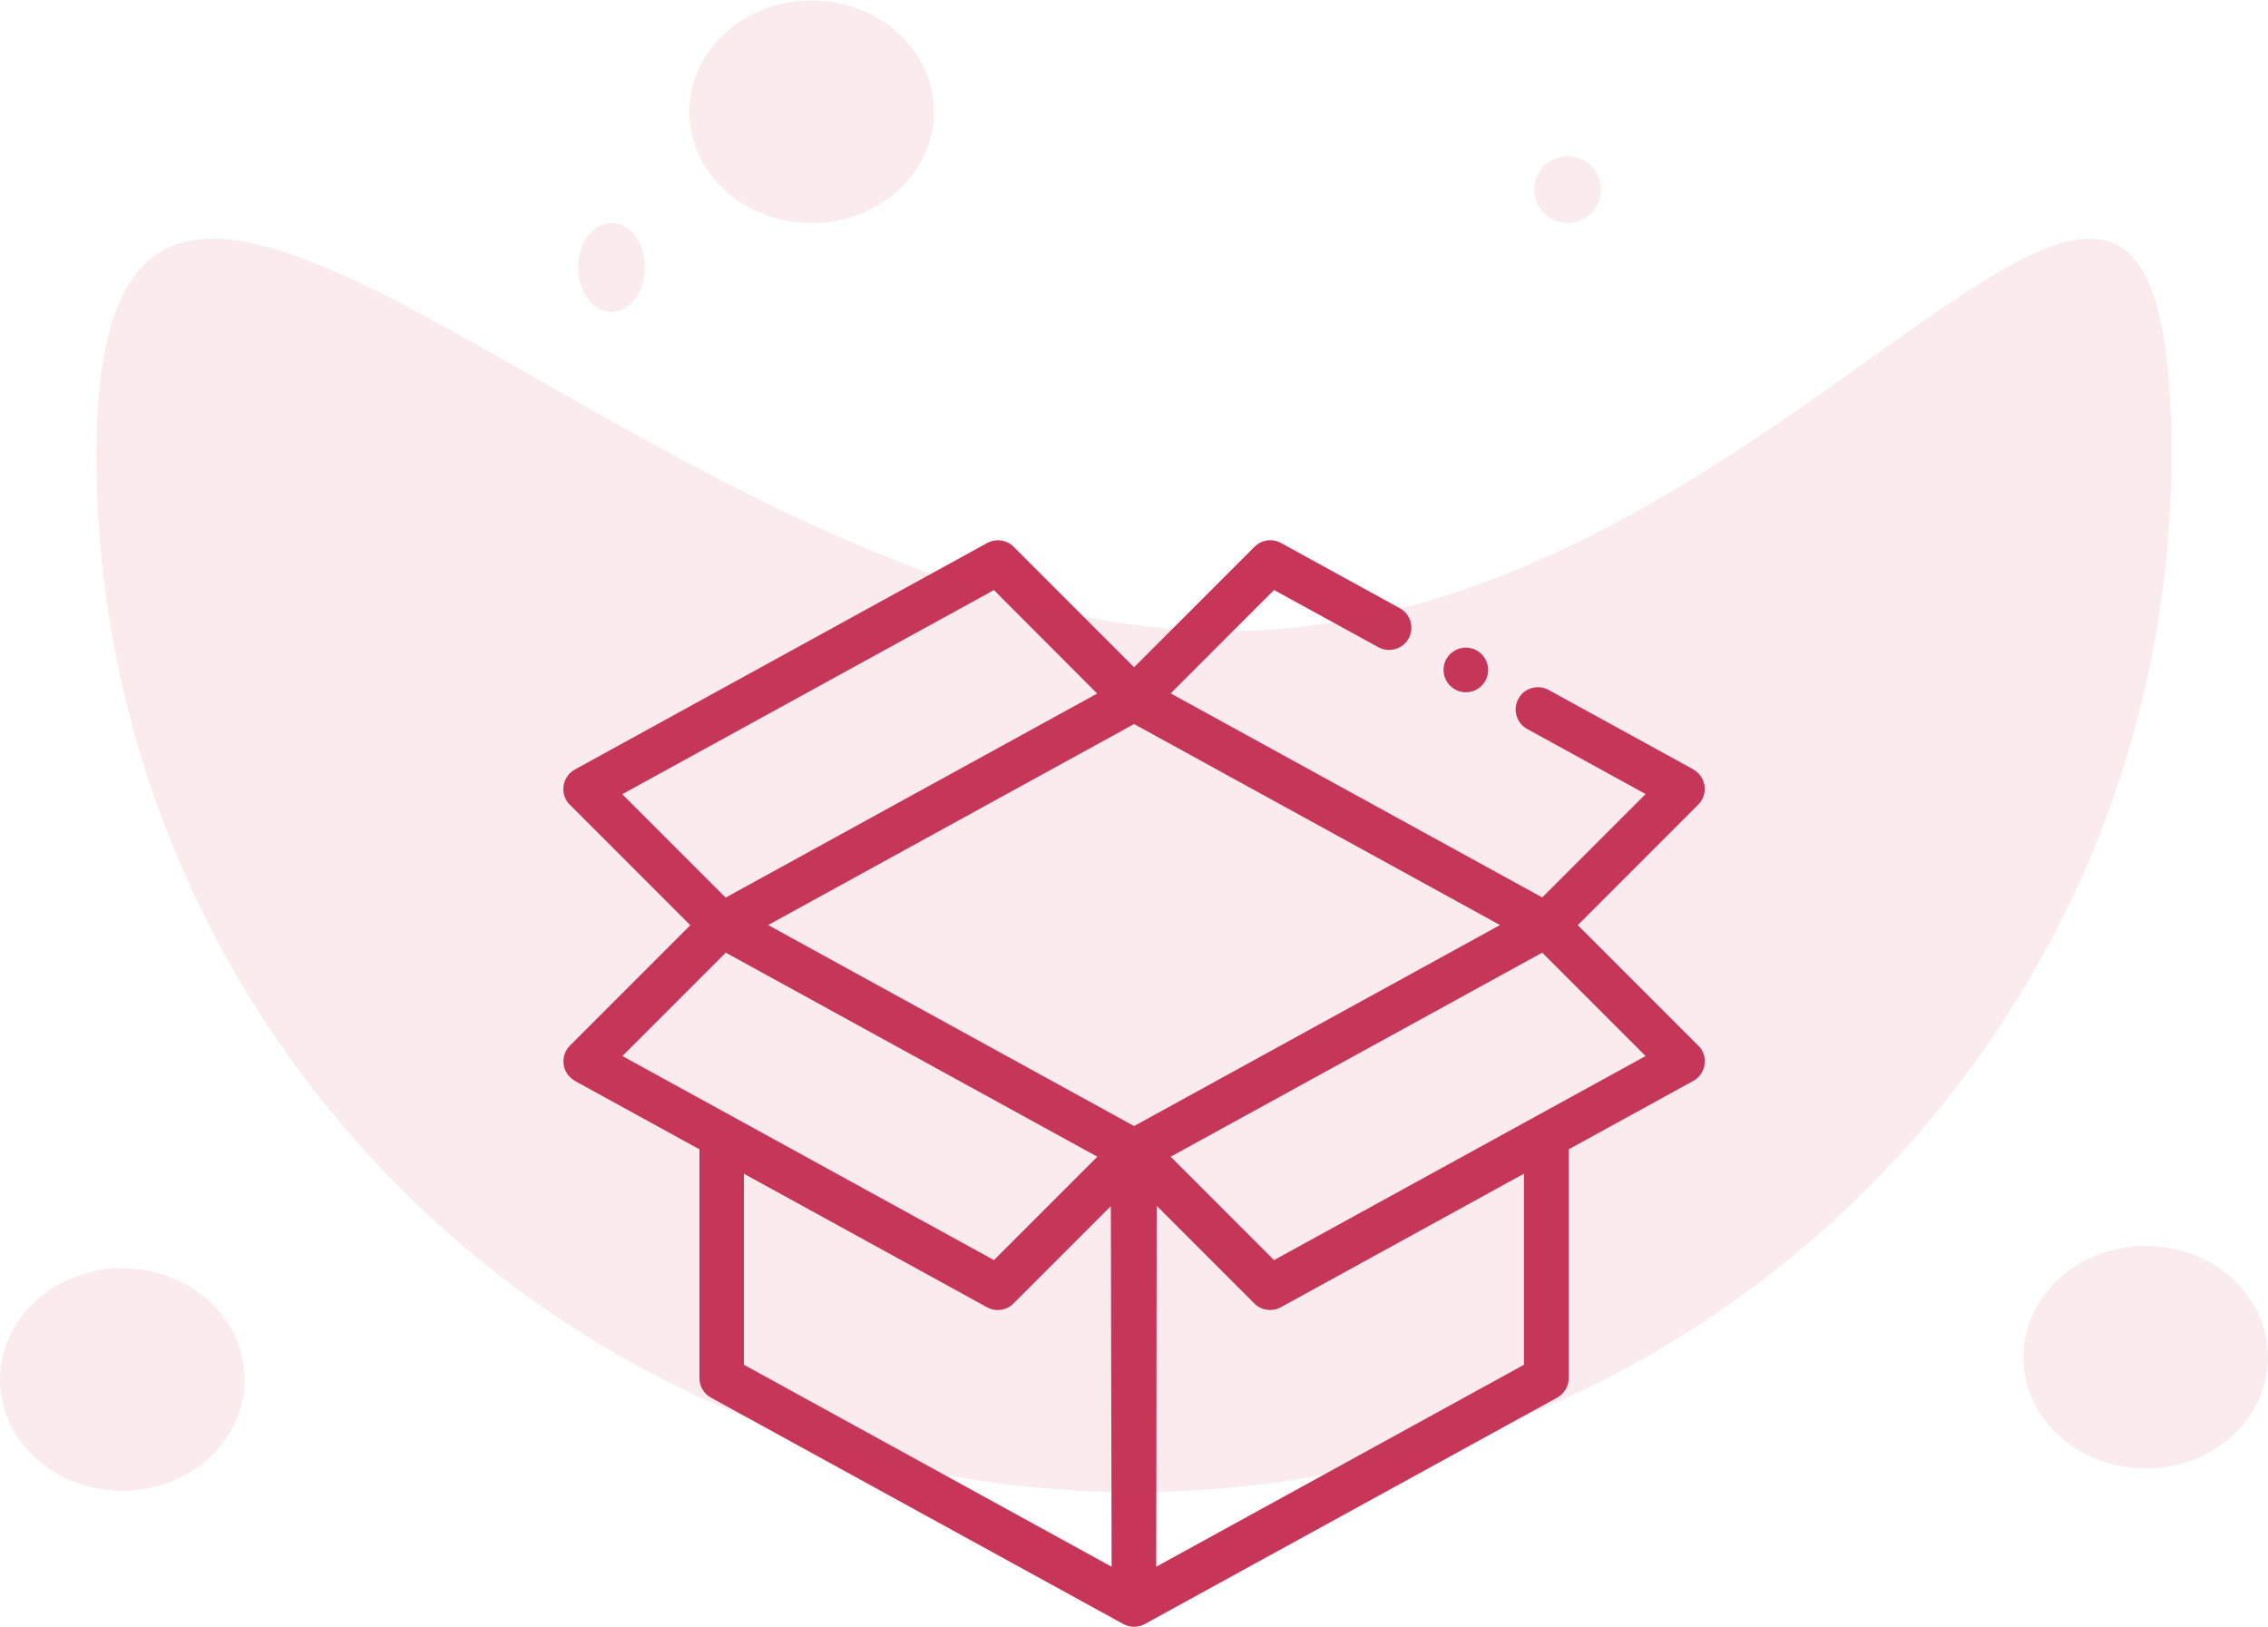 <?xml version="1.0" encoding="UTF-8"?>
<svg id="Layer_1" xmlns="http://www.w3.org/2000/svg" viewBox="0 0 141.31 101.29" width="120" height="86.07">
  <defs>
    <style>
      .cls-1, .cls-2 {
        fill: #c73659;
      }

      .cls-3, .cls-2 {
        isolation: isolate;
      }

      .cls-2 {
        opacity: .1;
      }
    </style>
  </defs>
  <g id="Group_1125">
    <g id="box">
      <path id="Path_1025" class="cls-1" d="M98.31,57.59l7.5-7.5c.54-.54.54-1.42,0-1.96-.09-.09-.2-.17-.31-.24l-9.02-4.95c-.68-.36-1.52-.11-1.88.56-.36.67-.12,1.5.54,1.87l7.39,4.06-6.44,6.44-23.15-12.71,6.44-6.44,6.51,3.57c.68.36,1.52.11,1.88-.56.36-.67.12-1.5-.54-1.87l-7.42-4.07c-.54-.3-1.21-.2-1.65.24l-7.5,7.5-7.5-7.5c-.44-.44-1.11-.53-1.65-.24l-25.69,14.11c-.67.37-.92,1.21-.55,1.89.06.12.14.22.24.31l7.5,7.5-7.5,7.5c-.54.54-.54,1.42,0,1.96.09.09.2.17.31.24l7.76,4.26v14.25c0,.51.27.97.72,1.22l25.69,14.1c.42.23.92.23,1.34,0l25.69-14.1c.44-.24.72-.71.72-1.22v-14.25l7.76-4.26c.67-.37.92-1.21.55-1.89-.06-.12-.14-.22-.24-.31l-7.5-7.5ZM70.66,70.11l-22.8-12.52,22.8-12.52,22.8,12.52-22.8,12.52ZM61.93,36.73l6.43,6.44-23.15,12.71-6.44-6.44,23.15-12.71ZM45.22,59.31l23.15,12.71-6.44,6.44-23.15-12.71,6.44-6.44ZM94.95,84.98l-22.91,12.58.03-23.75c0-.77-.65-.15-1.42-.15s-1.44,0-1.44.76l.05,23.14-22.91-12.58v-11.9l15.15,8.32c.54.3,1.21.2,1.65-.24l7.5-7.5,7.5,7.5c.44.44,1.11.53,1.65.24l15.15-8.32v11.9ZM79.38,78.46l-6.44-6.44,23.15-12.71,6.44,6.44-23.15,12.71Z"/>
      <path id="Path_1026" class="cls-1" d="M91.33,43.09c.77,0,1.39-.62,1.39-1.39,0-.77-.62-1.39-1.39-1.39-.77,0-1.39.62-1.39,1.39,0,.37.15.72.41.98.26.26.61.41.98.41Z"/>
      <path id="Path_1027" class="cls-1" d="M70.66,77.36c-.77,0-1.39.62-1.39,1.39s.62,1.39,1.39,1.39c.77,0,1.39-.62,1.39-1.39,0-.37-.15-.72-.41-.98-.26-.26-.61-.41-.98-.41Z"/>
    </g>
  </g>
  <g id="Group_885" class="cls-3">
    <path id="Path_907" class="cls-2" d="M76.4,39.28c35.7,0,58.89-46.7,58.89-11,0,35.7-28.95,64.64-64.65,64.63-35.69,0-64.63-28.94-64.63-64.63,0-35.7,34.69,11,70.39,11Z"/>
    <ellipse id="Ellipse_179" class="cls-2" cx="50.57" cy="6.93" rx="7.62" ry="6.93"/>
    <circle id="Ellipse_182" class="cls-2" cx="97.67" cy="11.78" r="2.08"/>
    <ellipse id="Ellipse_183" class="cls-2" cx="38.1" cy="16.63" rx="2.08" ry="2.77"/>
    <ellipse id="Ellipse_181" class="cls-2" cx="133.69" cy="84.51" rx="7.62" ry="6.93"/>
    <ellipse id="Ellipse_180" class="cls-2" cx="7.62" cy="85.9" rx="7.62" ry="6.93"/>
  </g>
</svg>